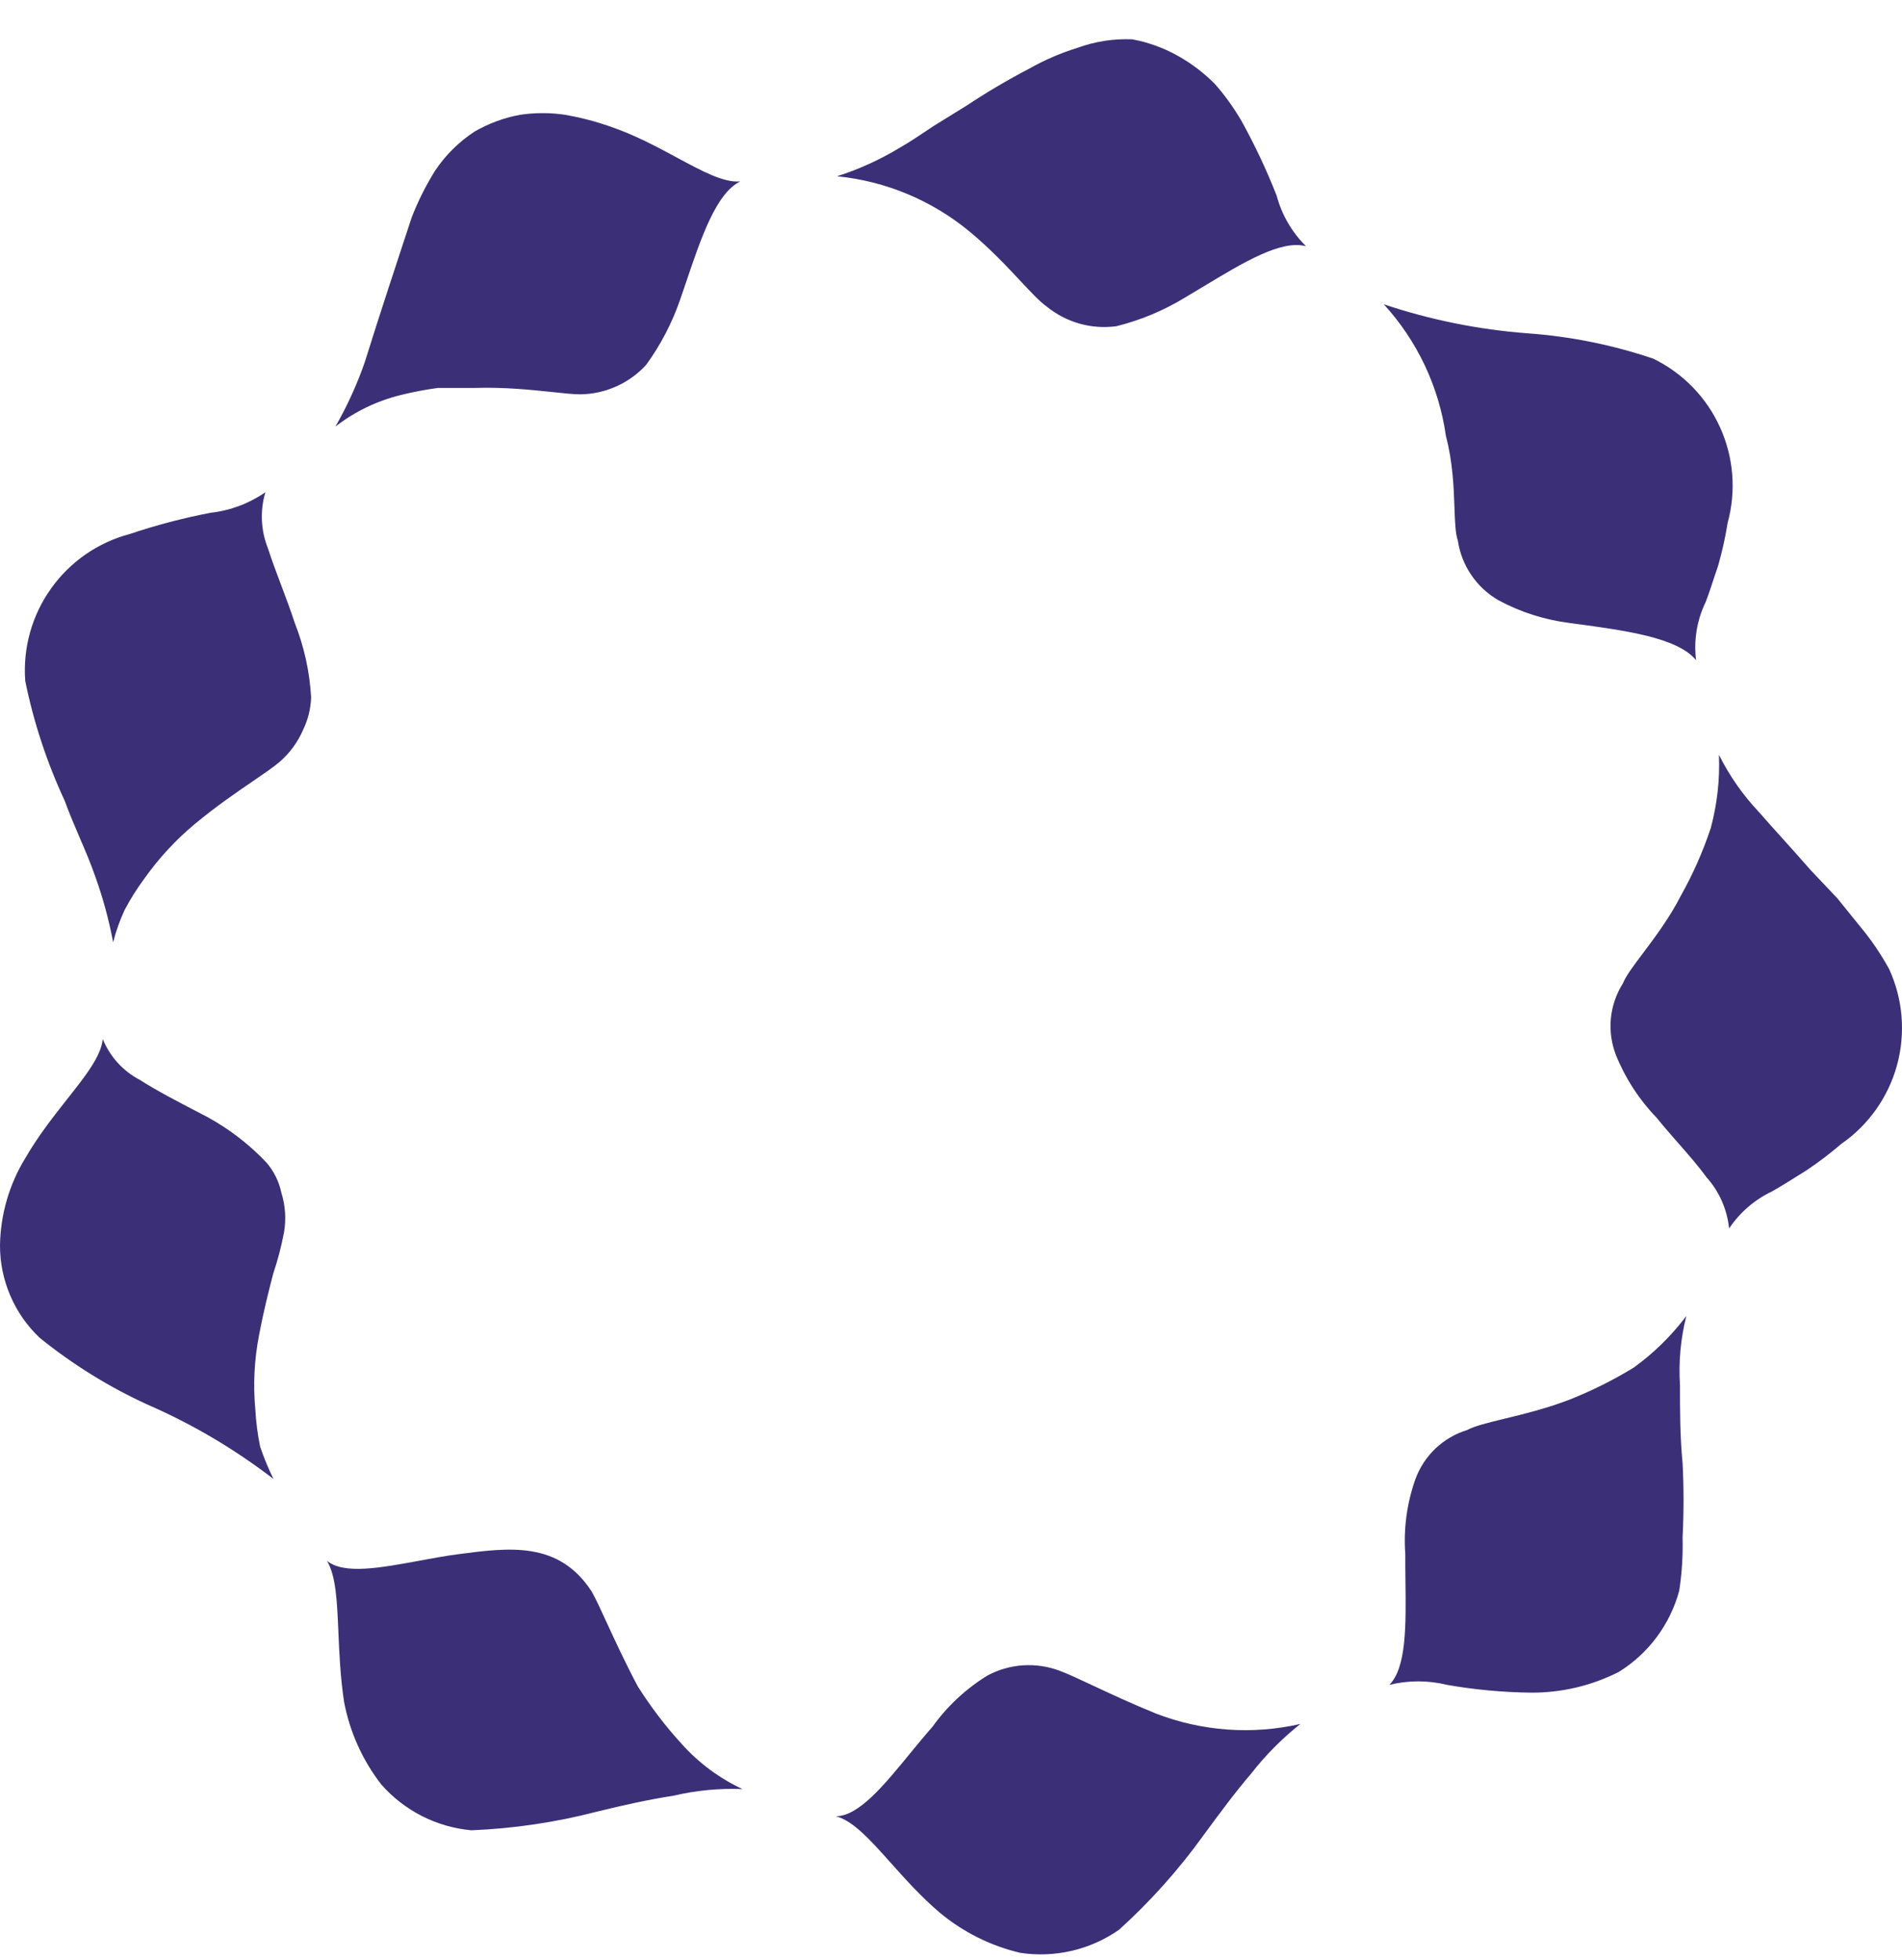 <svg width="33" height="34" viewBox="0 0 33 34" fill="none" xmlns="http://www.w3.org/2000/svg">
<path fill-rule="evenodd" clip-rule="evenodd" d="M15.614 2.561C15.271 2.769 14.905 2.936 14.523 3.058C15.372 3.142 16.177 3.48 16.834 4.027C17.187 4.321 17.475 4.629 17.707 4.877C17.893 5.075 18.042 5.235 18.16 5.318C18.327 5.454 18.52 5.555 18.728 5.614C18.936 5.673 19.153 5.688 19.367 5.66C19.784 5.557 20.182 5.391 20.549 5.169C20.661 5.103 20.773 5.035 20.884 4.968L20.884 4.968L20.884 4.968C21.581 4.548 22.231 4.155 22.66 4.272C22.415 4.03 22.239 3.727 22.15 3.394C21.976 2.951 21.773 2.519 21.542 2.102C21.409 1.872 21.253 1.656 21.078 1.456C20.886 1.263 20.669 1.098 20.431 0.966C20.186 0.829 19.92 0.733 19.643 0.682C19.32 0.669 18.998 0.719 18.694 0.83C18.402 0.92 18.121 1.042 17.855 1.192C17.48 1.388 17.116 1.603 16.763 1.837L16.189 2.192L16.107 2.247C15.942 2.358 15.78 2.466 15.614 2.561ZM24.009 5.279C24.817 5.55 25.657 5.719 26.507 5.783C27.248 5.836 27.98 5.984 28.684 6.222C29.197 6.472 29.608 6.893 29.843 7.413C30.079 7.933 30.126 8.519 29.975 9.07C29.936 9.316 29.882 9.56 29.814 9.8C29.797 9.851 29.78 9.901 29.764 9.952L29.763 9.952C29.705 10.13 29.649 10.3 29.593 10.446C29.442 10.758 29.384 11.108 29.427 11.453C29.106 11.06 28.198 10.938 27.314 10.819L27.225 10.807C26.795 10.752 26.379 10.619 25.998 10.413C25.81 10.305 25.65 10.156 25.528 9.977C25.406 9.798 25.326 9.594 25.294 9.38C25.251 9.255 25.244 9.054 25.235 8.805V8.805C25.223 8.458 25.207 8.019 25.087 7.565C24.967 6.712 24.591 5.915 24.009 5.279ZM30.517 14.087C30.24 13.794 30.007 13.461 29.826 13.099H29.824C29.841 13.526 29.793 13.953 29.682 14.365C29.548 14.77 29.375 15.161 29.166 15.534C28.964 15.929 28.707 16.269 28.501 16.543L28.501 16.543L28.501 16.543C28.34 16.757 28.21 16.93 28.159 17.058C28.043 17.241 27.971 17.45 27.949 17.666C27.928 17.883 27.958 18.101 28.037 18.304C28.199 18.707 28.438 19.076 28.741 19.389C28.872 19.551 29.003 19.7 29.129 19.844L29.129 19.844L29.129 19.844L29.129 19.844L29.129 19.844C29.303 20.043 29.467 20.229 29.606 20.422C29.829 20.669 29.967 20.982 30 21.313C30.186 21.034 30.445 20.811 30.749 20.667C30.905 20.579 31.065 20.478 31.229 20.375L31.229 20.375L31.23 20.375L31.23 20.375L31.23 20.375L31.35 20.299C31.557 20.16 31.755 20.01 31.944 19.847C32.417 19.52 32.761 19.036 32.913 18.481C33.065 17.926 33.017 17.335 32.777 16.812C32.63 16.544 32.457 16.291 32.26 16.057L31.879 15.585L31.415 15.095C31.25 14.906 31.092 14.73 30.937 14.558L30.937 14.558C30.795 14.401 30.656 14.246 30.517 14.087ZM4.746 25.659L4.745 25.658C4.656 25.477 4.579 25.291 4.514 25.099C4.47 24.887 4.442 24.671 4.43 24.453C4.39 24.022 4.412 23.587 4.495 23.162C4.574 22.743 4.663 22.394 4.74 22.097C4.819 21.862 4.882 21.622 4.928 21.378C4.967 21.15 4.951 20.915 4.882 20.694C4.842 20.5 4.753 20.32 4.624 20.17C4.328 19.856 3.983 19.59 3.604 19.382C3.538 19.347 3.47 19.312 3.403 19.277C3.068 19.103 2.724 18.924 2.429 18.736C2.136 18.584 1.907 18.332 1.783 18.026C1.753 18.325 1.488 18.66 1.167 19.066C0.931 19.366 0.664 19.703 0.439 20.092C0.161 20.546 0.01 21.065 3.56178e-05 21.597C-0.002 21.899 0.059 22.198 0.178 22.476C0.296 22.754 0.471 23.004 0.691 23.211C1.262 23.672 1.889 24.061 2.557 24.367C3.337 24.706 4.071 25.14 4.745 25.658L4.747 25.662L4.746 25.659ZM12.882 31.038C12.479 31.022 12.074 31.061 11.681 31.154C11.255 31.219 10.803 31.32 10.355 31.43C9.643 31.615 8.913 31.723 8.179 31.753C7.575 31.698 7.016 31.414 6.616 30.959C6.29 30.539 6.069 30.048 5.97 29.526C5.904 29.092 5.887 28.679 5.871 28.313C5.848 27.779 5.83 27.342 5.673 27.078C5.965 27.318 6.597 27.201 7.265 27.078C7.496 27.035 7.731 26.992 7.959 26.962C8.843 26.846 9.696 26.736 10.264 27.608C10.337 27.735 10.424 27.925 10.532 28.161C10.671 28.462 10.844 28.838 11.065 29.255C11.291 29.613 11.548 29.95 11.834 30.262C12.128 30.588 12.484 30.852 12.882 31.038ZM21.71 30.767C21.959 30.448 22.245 30.159 22.562 29.908C21.728 30.099 20.855 30.036 20.057 29.728C19.624 29.552 19.255 29.379 18.958 29.24L18.958 29.24L18.958 29.24C18.718 29.127 18.525 29.037 18.384 28.985C18.181 28.909 17.965 28.877 17.749 28.891C17.532 28.906 17.322 28.966 17.131 29.069C16.759 29.298 16.436 29.598 16.182 29.953C16.049 30.103 15.918 30.264 15.786 30.424C15.336 30.974 14.898 31.509 14.503 31.509C14.803 31.589 15.094 31.915 15.448 32.31C15.695 32.587 15.972 32.898 16.305 33.182C16.71 33.519 17.188 33.758 17.702 33.879C18.303 33.97 18.916 33.827 19.415 33.479C19.96 32.986 20.452 32.436 20.881 31.839L20.881 31.839C21.157 31.464 21.433 31.089 21.71 30.767ZM29.258 22.831C29.159 23.223 29.122 23.628 29.148 24.032V24.032C29.148 24.471 29.148 24.916 29.193 25.381C29.215 25.812 29.215 26.243 29.193 26.673C29.201 26.982 29.182 27.291 29.135 27.596C28.977 28.181 28.604 28.684 28.089 29.004C27.615 29.245 27.09 29.369 26.559 29.365C26.072 29.359 25.586 29.314 25.106 29.23C24.777 29.149 24.434 29.149 24.105 29.23C24.404 28.931 24.394 28.193 24.385 27.436C24.383 27.276 24.381 27.115 24.382 26.957C24.35 26.519 24.41 26.079 24.556 25.665C24.629 25.463 24.748 25.28 24.904 25.131C25.06 24.983 25.249 24.872 25.455 24.809C25.586 24.738 25.816 24.683 26.102 24.613C26.42 24.536 26.807 24.442 27.205 24.292C27.602 24.137 27.984 23.947 28.348 23.724C28.694 23.474 29.001 23.172 29.258 22.831ZM5.818 7.404L5.82 7.4C6.155 7.14 6.542 6.954 6.954 6.853C7.167 6.8 7.382 6.759 7.6 6.73H8.244C8.76 6.714 9.232 6.765 9.589 6.802C9.788 6.824 9.952 6.841 10.067 6.841C10.283 6.839 10.495 6.792 10.692 6.704C10.888 6.617 11.065 6.489 11.21 6.331C11.464 5.982 11.664 5.597 11.804 5.188C11.834 5.101 11.864 5.013 11.894 4.925L11.894 4.925C12.163 4.126 12.425 3.351 12.844 3.147C12.558 3.173 12.19 2.974 11.748 2.736C11.402 2.549 11.01 2.338 10.578 2.192C10.328 2.105 10.07 2.038 9.809 1.992C9.548 1.953 9.283 1.953 9.021 1.992C8.744 2.043 8.478 2.142 8.233 2.283C7.962 2.461 7.729 2.691 7.549 2.961C7.388 3.219 7.252 3.491 7.142 3.774L7.018 4.151C6.93 4.42 6.833 4.713 6.741 4.995C6.604 5.414 6.463 5.853 6.328 6.286C6.194 6.672 6.023 7.045 5.82 7.4L5.817 7.402L5.818 7.404ZM1.646 15.187C1.783 15.565 1.889 15.953 1.963 16.348C2.012 16.154 2.079 15.966 2.163 15.785C2.265 15.592 2.382 15.408 2.512 15.232C2.759 14.885 3.05 14.57 3.378 14.297C3.751 13.987 4.107 13.744 4.389 13.552C4.584 13.418 4.744 13.31 4.85 13.219C5.025 13.068 5.164 12.879 5.256 12.667C5.343 12.489 5.392 12.296 5.398 12.098C5.373 11.656 5.277 11.22 5.114 10.807C5.04 10.58 4.955 10.355 4.873 10.138C4.792 9.923 4.714 9.715 4.65 9.516C4.525 9.205 4.509 8.861 4.604 8.54C4.322 8.735 3.995 8.858 3.654 8.896C3.18 8.987 2.711 9.11 2.253 9.264C1.7 9.41 1.216 9.745 0.885 10.211C0.553 10.677 0.395 11.244 0.438 11.814C0.584 12.531 0.814 13.229 1.123 13.893C1.203 14.113 1.295 14.327 1.384 14.536C1.48 14.759 1.573 14.976 1.646 15.187Z" fill="#3B3077"/>
</svg>
